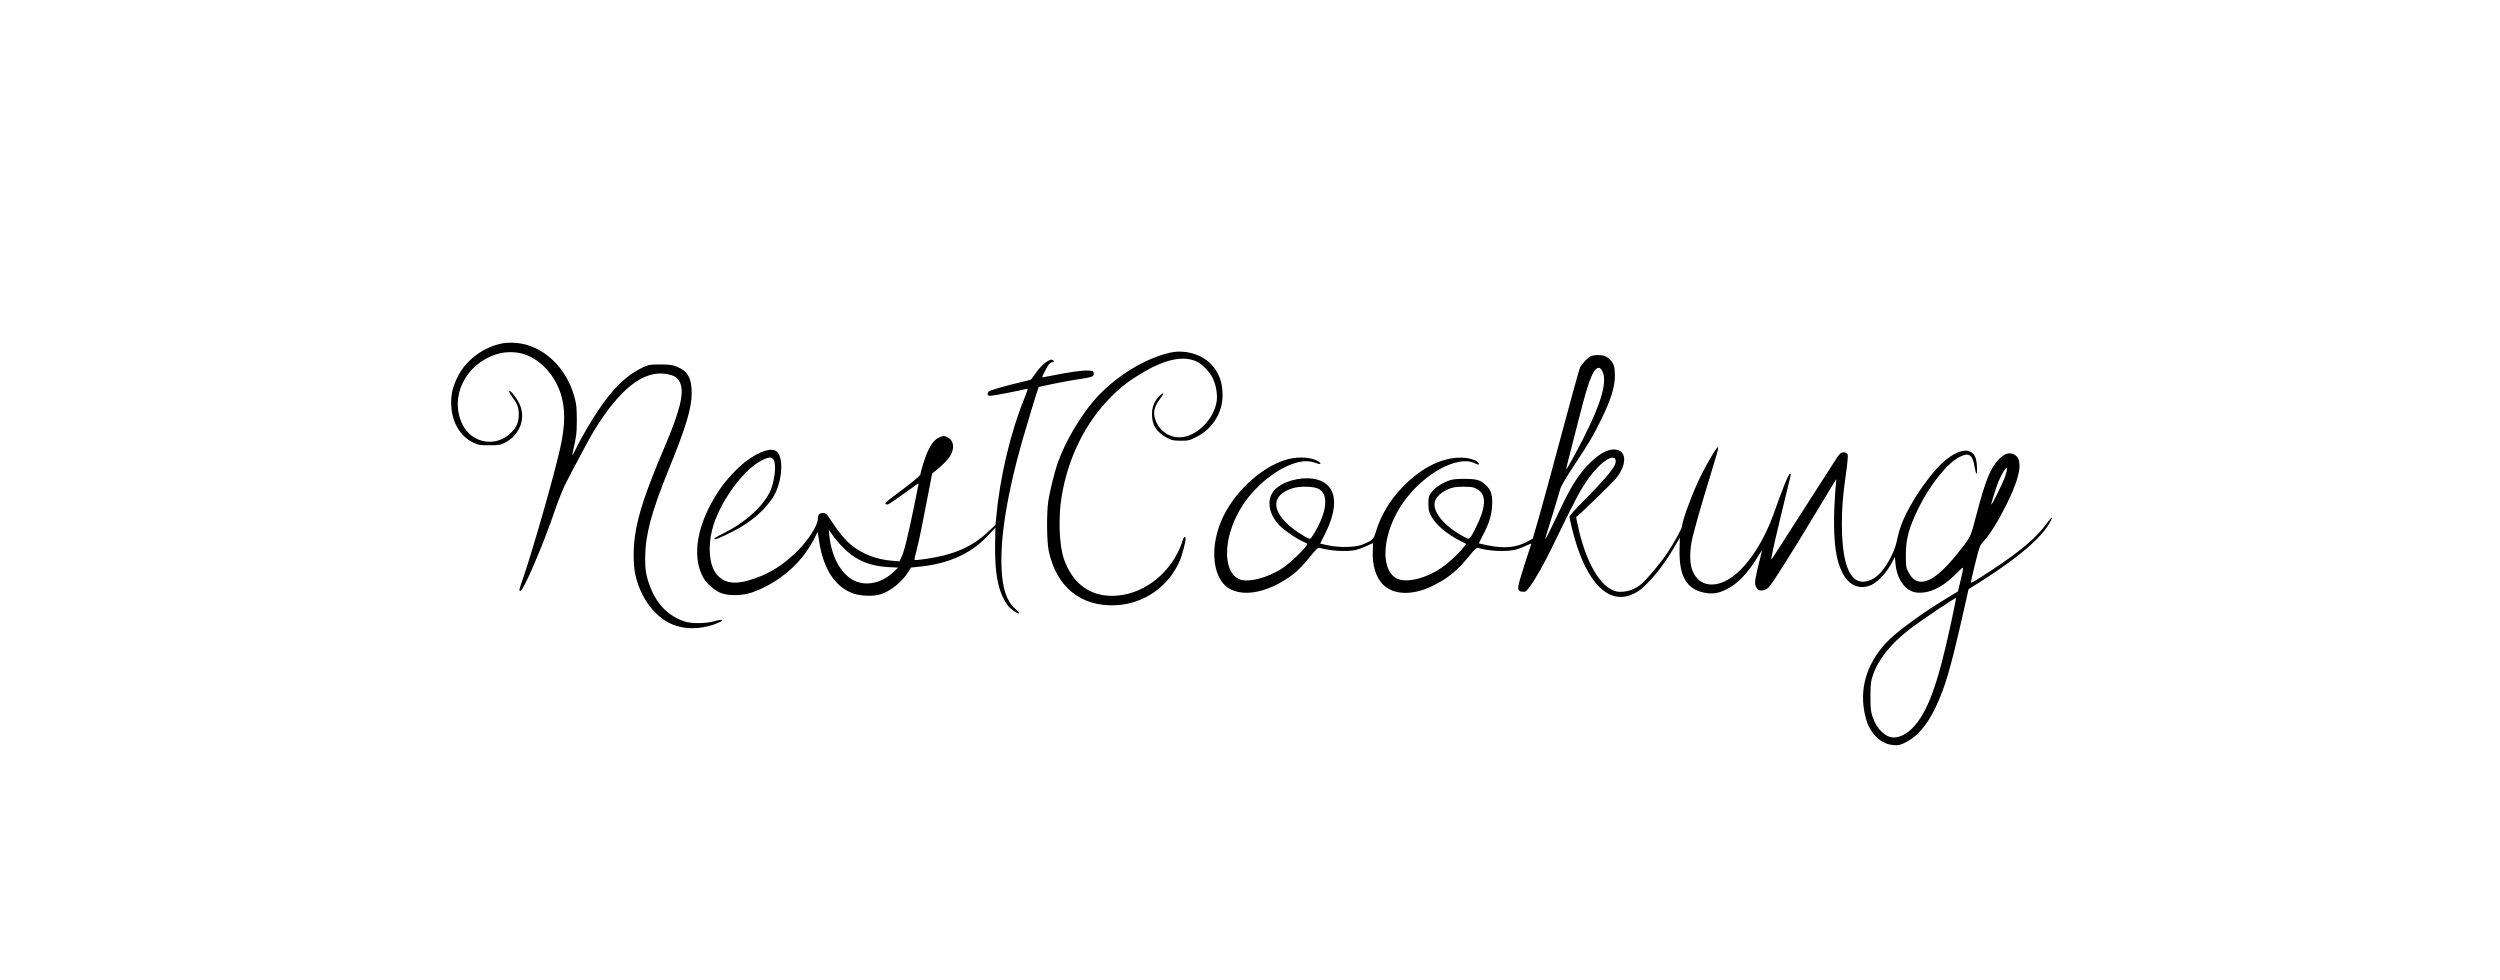 <?xml version="1.0" standalone="no"?>
<!DOCTYPE svg PUBLIC "-//W3C//DTD SVG 20010904//EN"
 "http://www.w3.org/TR/2001/REC-SVG-20010904/DTD/svg10.dtd">
<svg version="1.0" xmlns="http://www.w3.org/2000/svg"
 width="255pt" height="100pt" viewBox="0 0 1920 1080"
 preserveAspectRatio="xMidYMid meet">
<g transform="translate(0,1080) scale(0.1,-0.1)"
fill="#000000" stroke="none">
<path d="M1373 7019 c-212 -37 -411 -184 -503 -373 -51 -104 -70 -180 -70
-281 0 -204 93 -371 248 -443 51 -24 68 -27 172 -27 107 0 119 2 173 29 137
70 212 215 183 355 -13 63 -46 125 -98 185 -48 55 -55 30 -9 -31 60 -81 75
-120 76 -198 0 -84 -24 -142 -87 -204 -164 -162 -431 -116 -533 92 -148 303
30 668 379 776 96 30 219 28 307 -3 178 -62 331 -231 396 -433 53 -169 51
-351 -9 -613 -69 -305 -292 -1087 -402 -1408 -51 -148 -53 -155 -30 -150 34 6
263 546 376 883 33 99 85 229 115 290 73 145 273 519 315 587 283 463 546 671
798 628 88 -15 126 -39 152 -97 48 -108 0 -305 -169 -703 -208 -488 -293 -743
-328 -981 -20 -138 -19 -315 1 -415 58 -283 236 -510 456 -579 138 -44 316
-30 462 35 69 31 44 43 -39 18 -96 -28 -258 -30 -335 -4 -180 62 -303 187
-379 385 -43 114 -55 183 -54 316 2 254 68 502 260 975 190 465 253 676 253
839 0 165 -45 245 -165 292 -51 20 -78 23 -180 24 -112 0 -124 -2 -185 -29
-137 -62 -247 -152 -374 -305 -115 -139 -273 -393 -381 -613 -20 -40 -34 -59
-30 -43 47 212 48 223 49 375 0 130 -3 169 -23 245 -87 340 -356 589 -656 608
-44 3 -104 1 -132 -4z"/>
<path d="M8720 6915 c-284 -64 -612 -268 -831 -518 -160 -183 -329 -471 -408
-699 -36 -105 -85 -303 -103 -418 -20 -132 -17 -446 5 -550 86 -399 355 -616
741 -597 308 15 582 206 703 492 27 63 63 200 63 238 0 25 -2 28 -15 17 -8 -7
-15 -19 -15 -27 0 -8 -13 -45 -30 -84 -134 -316 -433 -530 -745 -533 -256 -2
-443 141 -536 410 -51 149 -62 458 -24 684 72 432 261 813 545 1099 108 109
206 183 354 270 253 148 449 186 593 116 61 -30 142 -116 174 -184 36 -77 54
-186 41 -258 -28 -167 -173 -334 -331 -379 -156 -46 -314 49 -352 212 -15 65
4 126 62 203 47 62 44 79 -6 31 -58 -56 -85 -122 -85 -204 0 -121 52 -200 173
-263 45 -24 64 -27 143 -28 85 0 95 2 168 39 192 94 306 287 293 496 -6 105
-29 177 -82 255 -98 146 -307 222 -495 180z"/>
<path d="M13355 6876 c-34 -15 -96 -80 -119 -124 -8 -16 -89 -307 -180 -648
-147 -549 -245 -909 -318 -1158 l-23 -79 -60 -33 c-118 -65 -253 -79 -428 -43
-56 11 -103 22 -105 23 -1 2 16 37 38 79 68 126 102 230 107 333 7 118 -11
177 -71 232 -61 56 -100 67 -241 67 -100 -1 -129 -5 -177 -24 -81 -32 -147
-79 -183 -129 -27 -40 -30 -51 -30 -120 0 -61 5 -87 24 -125 49 -100 174 -208
329 -286 l63 -32 -21 -28 c-36 -52 -143 -156 -215 -210 -184 -139 -424 -202
-533 -141 -188 106 -150 516 78 838 219 311 591 517 779 432 52 -24 51 -24 51
-6 0 26 -90 60 -170 64 -220 12 -457 -103 -671 -325 -139 -145 -239 -312 -291
-487 -26 -88 -40 -102 -153 -146 -80 -31 -259 -34 -381 -6 l-81 18 51 102
c160 315 131 539 -77 601 -136 40 -331 4 -445 -83 -122 -93 -116 -267 13 -410
51 -56 198 -159 271 -189 24 -10 44 -21 44 -25 0 -29 -175 -201 -270 -265
-165 -111 -394 -168 -486 -120 -191 99 -163 504 56 828 138 202 348 372 545
441 96 33 173 36 245 9 55 -21 76 -12 35 15 -69 45 -203 57 -324 29 -267 -63
-572 -327 -720 -623 -132 -263 -140 -565 -21 -731 141 -194 491 -151 807 100
34 28 104 102 155 165 76 94 97 114 113 109 117 -34 297 -45 397 -24 42 9 133
46 189 76 4 2 4 -34 2 -80 -10 -160 35 -306 120 -384 116 -107 314 -112 523
-14 176 83 286 171 421 339 56 70 79 91 92 87 115 -36 314 -46 416 -20 33 8
86 29 118 45 33 16 57 24 55 17 -3 -6 -38 -115 -78 -240 -83 -259 -85 -279
-18 -285 34 -3 39 1 76 50 70 95 152 240 244 428 258 530 302 614 376 725 110
167 240 282 305 273 28 -4 34 -45 13 -86 -32 -62 -146 -193 -318 -366 -105
-105 -178 -186 -178 -197 0 -34 48 -222 84 -331 150 -448 374 -636 620 -520
53 25 90 53 152 116 119 121 215 252 335 462 l24 41 -3 -131 c-7 -293 78 -440
279 -476 86 -16 150 -6 236 37 122 59 235 177 343 354 27 45 50 79 50 75 0 -5
-11 -49 -24 -100 -14 -50 -32 -129 -41 -176 -15 -77 -15 -90 -2 -122 17 -42
54 -54 103 -33 37 15 56 39 165 210 161 254 204 324 407 660 112 187 206 342
209 345 3 3 3 -10 0 -28 -4 -19 -12 -129 -18 -246 -12 -217 -3 -434 22 -558
53 -268 182 -394 352 -344 89 26 193 132 268 276 l23 45 7 -81 c13 -143 86
-262 185 -300 32 -12 63 -15 113 -12 120 9 243 80 384 221 79 78 75 89 31
-103 l-25 -105 -82 -49 c-303 -182 -600 -398 -708 -515 -224 -242 -303 -525
-229 -817 22 -86 39 -122 90 -189 55 -71 133 -116 214 -122 54 -5 72 -2 122
21 137 63 247 187 345 391 102 213 161 410 288 965 l77 340 140 88 c410 260
663 477 758 651 40 74 19 63 -42 -21 -104 -147 -295 -308 -604 -510 -190 -125
-218 -141 -225 -134 -3 3 17 96 45 206 50 198 51 201 98 253 69 77 148 202
239 382 165 326 196 518 92 569 -55 27 -107 10 -170 -56 -91 -94 -147 -233
-251 -632 -61 -234 -53 -218 -220 -425 -249 -307 -428 -372 -521 -186 -29 57
-30 65 -30 190 0 179 32 297 136 511 126 260 321 504 457 571 102 52 143 24
164 -109 7 -43 17 -78 22 -78 4 0 7 37 4 83 -5 96 -25 138 -77 163 -72 34
-200 -23 -324 -144 -88 -86 -216 -256 -302 -402 -103 -174 -149 -286 -180
-442 -27 -129 -122 -299 -211 -378 -79 -69 -175 -88 -239 -46 -102 67 -154
273 -155 606 0 190 11 324 46 570 14 96 22 185 19 197 -6 27 -45 39 -73 24
-11 -6 -35 -34 -53 -63 -50 -79 -630 -983 -679 -1058 -39 -60 -42 -62 -35 -30
16 90 51 244 100 445 30 121 66 270 80 330 14 61 28 118 31 128 3 10 0 17 -8
17 -15 0 -81 -160 -170 -415 -133 -379 -346 -677 -553 -771 -166 -76 -310 -18
-359 145 -25 83 -21 216 9 341 32 130 107 394 185 645 87 284 102 335 97 348
-8 24 -155 -231 -232 -403 -83 -185 -165 -418 -165 -466 0 -22 -85 -177 -158
-288 -64 -98 -203 -266 -278 -338 -61 -57 -138 -91 -217 -96 -58 -4 -75 0
-122 22 -152 75 -290 332 -369 686 -14 62 -24 114 -23 115 17 5 394 370 441
428 112 137 118 284 13 311 -82 21 -181 -25 -299 -140 -118 -115 -203 -245
-324 -500 -107 -225 -167 -345 -170 -341 -2 2 7 37 20 78 28 86 117 377 141
463 12 43 54 116 159 275 170 257 206 318 295 500 108 221 151 359 151 487 0
39 -5 86 -11 105 -15 43 -55 88 -96 105 -40 17 -118 17 -158 0z m127 -166 c56
-112 -11 -350 -210 -739 -89 -175 -182 -344 -188 -339 -2 3 8 47 22 99 14 52
61 238 106 414 87 348 141 516 183 571 34 45 63 43 87 -6z m4433 -1169 c-23
-65 -140 -301 -150 -301 -4 0 37 138 63 210 23 65 56 133 86 175 32 46 33 8 1
-84z m-7562 -125 c114 -56 99 -245 -39 -479 -34 -59 -49 -77 -61 -72 -59 22
-188 111 -248 170 -174 171 -151 316 62 386 77 25 230 23 286 -5z m1712 13
c21 -6 53 -25 71 -43 67 -67 53 -193 -41 -383 -80 -160 -71 -153 -152 -108
-215 117 -344 283 -303 390 23 61 108 123 197 144 54 13 181 13 228 0z m5255
-1504 c-147 -680 -258 -979 -425 -1148 -62 -63 -136 -100 -200 -101 -94 -2
-192 93 -237 229 -20 61 -23 89 -23 225 1 141 3 162 28 235 56 167 195 342
395 497 134 103 516 361 520 350 1 -4 -25 -134 -58 -287z"/>
<path d="M7375 6824 c-42 -21 -97 -77 -142 -143 -21 -31 -42 -59 -46 -62 -5
-3 -54 -16 -110 -29 -138 -31 -338 -88 -354 -102 -7 -6 -13 -19 -13 -29 0 -15
7 -19 33 -19 28 0 334 59 394 76 20 6 18 -2 -26 -113 -151 -372 -268 -870
-307 -1305 l-7 -78 -76 -73 c-180 -171 -380 -259 -692 -304 -65 -10 -121 -15
-124 -11 -3 3 5 46 19 94 14 49 44 184 66 299 23 116 56 289 75 385 l34 175
38 30 c80 63 137 122 164 170 49 85 34 166 -37 200 -34 16 -39 16 -80 0 -51
-19 -92 -67 -134 -157 -28 -60 -80 -225 -80 -253 0 -14 -108 -103 -270 -222
-113 -83 -129 -100 -107 -109 18 -7 32 2 215 133 78 57 142 101 142 98 0 -3
-18 -92 -39 -198 -86 -418 -122 -561 -158 -630 l-15 -30 -81 6 c-172 13 -328
74 -453 176 -69 58 -144 150 -228 281 -32 50 -47 66 -68 68 -47 6 -68 -13 -68
-61 0 -77 -114 -251 -246 -377 -138 -131 -267 -215 -424 -273 -224 -83 -352
-73 -444 35 -80 93 -101 297 -51 492 73 291 338 660 549 766 77 39 111 39 131
0 30 -59 5 -251 -46 -353 -85 -168 -281 -341 -511 -453 -86 -41 -118 -64 -89
-64 22 0 181 75 267 125 161 95 274 197 363 327 100 149 131 419 56 506 -51
59 -189 20 -348 -100 -94 -70 -227 -214 -300 -326 -238 -361 -301 -713 -171
-953 37 -66 123 -143 194 -171 84 -34 237 -31 343 5 214 74 418 218 561 397
53 66 122 179 146 238 7 18 14 31 16 30 2 -2 10 -48 18 -103 47 -310 182 -511
389 -577 80 -25 211 -28 287 -5 107 32 242 141 306 247 l29 48 70 7 c338 31
586 141 777 344 l83 88 -3 -184 c-5 -338 37 -537 146 -681 26 -34 109 -89 119
-78 3 3 -17 26 -45 51 -93 83 -139 221 -149 445 -15 346 62 819 227 1400 63
219 176 589 182 595 8 8 285 63 423 85 174 26 187 32 183 68 -3 26 -6 27 -62
30 -64 3 -200 -15 -386 -53 -63 -13 -116 -22 -118 -20 -5 4 46 104 70 138 11
15 28 27 39 27 23 0 25 15 3 24 -19 7 -14 9 -49 -10z m-2227 -2085 c127 -118
271 -175 466 -186 l110 -6 -59 -55 c-137 -127 -324 -156 -456 -71 -130 83
-220 260 -243 478 l-7 65 58 -80 c33 -43 92 -109 131 -145z"/>
</g>
</svg>
